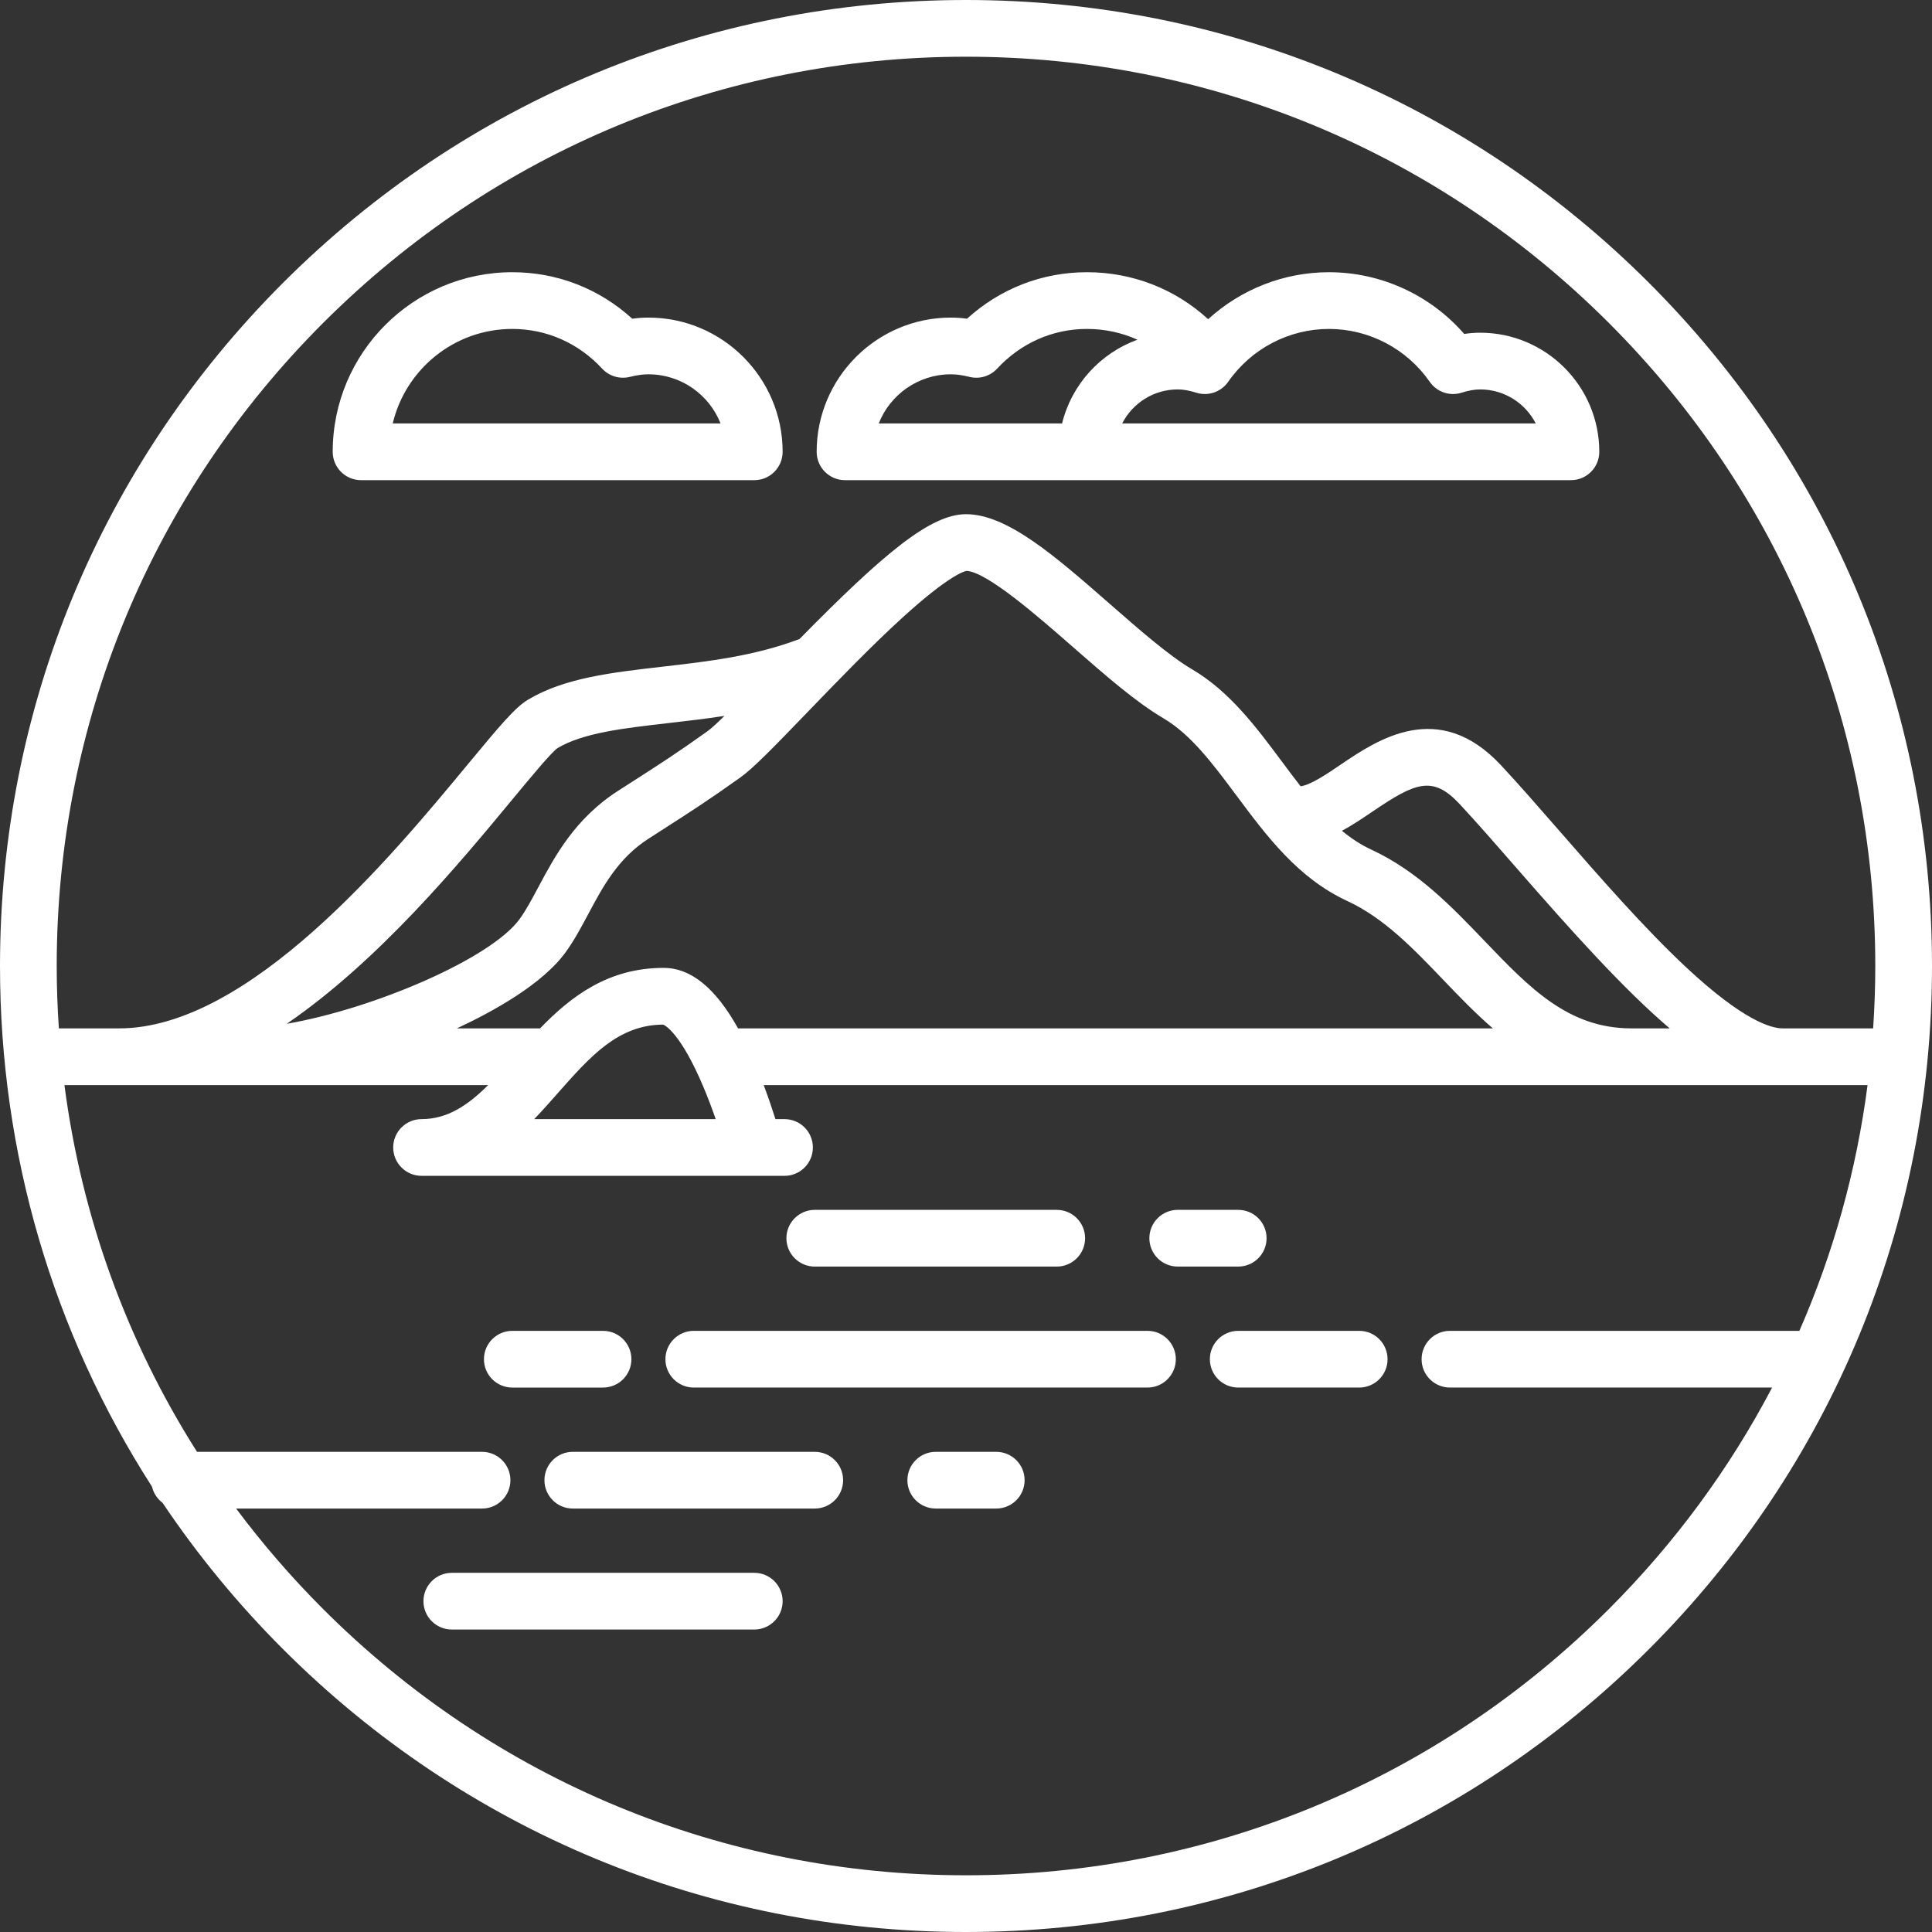 <?xml version="1.0" encoding="iso-8859-1"?>
<!-- Generator: Adobe Illustrator 17.1.0, SVG Export Plug-In . SVG Version: 6.00 Build 0)  -->
<!DOCTYPE svg PUBLIC "-//W3C//DTD SVG 1.1//EN" "http://www.w3.org/Graphics/SVG/1.1/DTD/svg11.dtd">
<svg version="1.1" id="Capa_1" xmlns="http://www.w3.org/2000/svg" xmlns:xlink="http://www.w3.org/1999/xlink" x="0px" y="0px"
	 viewBox="0 0 511 511" style="enable-background:new 0 0 511 511;" xml:space="preserve">
<rect x="0" y="0" width="511" height="511" fill="#333333" stroke="none"/>
<g>
	<path fill="white" d="M436.166,74.834C387.908,26.577,323.747,0,255.5,0S123.092,26.577,74.834,74.834C26.577,123.092,0,187.253,0,255.5
		c0,49.574,14.036,96.986,40.206,137.719c0.407,1.733,1.414,3.231,2.792,4.269c9.229,13.75,19.864,26.705,31.837,38.678
		C123.092,484.423,187.253,511,255.5,511s132.408-26.577,180.666-74.834C484.423,387.908,511,323.747,511,255.5
		S484.423,123.092,436.166,74.834z M85.441,85.441C130.865,40.016,191.26,15,255.5,15s124.635,25.016,170.059,70.441
		C470.984,130.865,496,191.26,496,255.5c0,5.532-0.199,11.032-0.567,16.5H471.5c-3.069,0-10.464-2.097-25.508-16.139
		c-11.081-10.342-22.934-23.934-33.393-35.927c-5.605-6.427-10.899-12.498-15.616-17.552c-16.508-17.687-32.718-6.697-42.403-0.131
		c-3.731,2.529-7.929,5.375-10.581,5.714c-1.647-2.11-3.277-4.295-4.928-6.511c-6.8-9.132-13.832-18.574-23.768-24.419
		c-6.068-3.569-13.977-10.489-21.625-17.181C279.05,147.054,266.417,136,255.5,136c-9.357,0-21.689,10.275-44.024,33.009
		c-11.903,4.527-24.338,5.96-36.378,7.339c-13.295,1.522-25.854,2.959-35.456,8.721c-3.367,2.021-7.29,6.674-15.841,17.006
		C103.575,226.512,65.928,272,31.5,272H15.567C15.199,266.532,15,261.032,15,255.5C15,191.26,40.016,130.865,85.441,85.441z
		 M431.5,272c-16.695,0-26.958-10.714-38.84-23.12c-8.704-9.087-17.705-18.484-30.006-24.185c-2.783-1.29-5.327-2.985-7.719-4.964
		c2.768-1.474,5.435-3.281,8.062-5.063c11.312-7.669,15.905-9.674,23.02-2.05c4.544,4.868,9.757,10.847,15.277,17.176
		c14.817,16.99,28.216,31.877,40.326,42.207H431.5z M147.507,289.161c8.578-9.719,15.989-18.116,27.899-18.16
		c0.402,0.156,4.579,2.104,10.654,16.517c1.242,2.947,2.329,5.871,3.235,8.483h-48.005
		C143.459,293.747,145.513,291.42,147.507,289.161z M195.212,272c-6.003-10.744-12.494-16-19.712-16
		c-14.621,0-24.468,7.52-32.656,16h-21.999c9.837-4.589,22.651-11.742,28.72-20.089c2.306-3.171,4.13-6.592,6.062-10.214
		c3.848-7.218,7.828-14.681,15.929-19.889l3.341-2.146c7.839-5.03,12.57-8.066,20.962-14.06c3.368-2.406,8.667-7.85,17.743-17.264
		c7.889-8.183,16.83-17.458,25.1-24.99c12.115-11.034,16.253-12.223,16.904-12.347c5.358,0.159,19.088,12.173,28.194,20.141
		c8.544,7.477,16.615,14.539,23.896,18.822c7.322,4.307,13.161,12.148,19.343,20.449c8,10.743,16.272,21.851,29.306,27.891
		c9.734,4.511,17.382,12.496,25.48,20.95c4.076,4.256,8.334,8.695,13.022,12.745H195.212z M75.839,270.788
		c24.348-16.662,45.703-42.459,59.517-59.15c4.84-5.849,10.322-12.473,12.071-13.748c6.819-4.057,17.275-5.255,29.376-6.64
		c4.74-0.542,9.714-1.113,14.816-1.902c-1.963,1.923-3.547,3.382-4.479,4.048c-8.088,5.777-12.441,8.571-20.345,13.642l-3.352,2.152
		c-11.388,7.321-16.747,17.372-21.054,25.449c-1.679,3.148-3.264,6.122-4.956,8.449C129.857,253.508,99.016,266.77,75.839,270.788z
		 M425.559,425.559C380.135,470.984,319.74,496,255.5,496s-124.635-25.016-170.059-70.441c-8.367-8.367-16.036-17.246-22.99-26.559
		H127.5c4.142,0,7.5-3.358,7.5-7.5s-3.358-7.5-7.5-7.5H52.107c-18.609-29.329-30.548-62.294-35.061-97h112.069
		c-5.309,5.275-10.717,9-17.615,9c-4.142,0-7.5,3.358-7.5,7.5s3.358,7.5,7.5,7.5h87.972c0.008,0,0.016,0.002,0.024,0.002
		c0.01,0,0.02-0.002,0.03-0.002h7.975c4.142,0,7.5-3.358,7.5-7.5s-3.358-7.5-7.5-7.5h-2.4c-0.784-2.484-1.83-5.612-3.105-9h291.959
		c-2.936,22.578-9.015,44.418-18.033,65H383.5c-4.142,0-7.5,3.358-7.5,7.5s3.358,7.5,7.5,7.5h85.206
		C457.526,388.316,443.065,408.053,425.559,425.559z"/>
	<path fill="white" d="M95.5,127h104c4.142,0,7.5-3.358,7.5-7.5c0-19.575-15.925-35.5-35.5-35.5c-1.388,0-2.804,0.098-4.27,0.298
		C158.476,76.337,147.359,72,135.5,72C109.309,72,88,93.308,88,119.5C88,123.642,91.358,127,95.5,127z M135.5,87
		c9.053,0,17.492,3.73,23.764,10.503c1.856,2.006,4.656,2.842,7.31,2.183C168.46,99.218,170.025,99,171.5,99
		c8.658,0,16.08,5.395,19.08,13h-86.706C107.268,97.683,120.16,87,135.5,87z"/>
	<path fill="white" d="M223.5,127h64h16h112c4.142,0,7.5-3.358,7.5-7.5c0-17.369-14.131-31.5-31.5-31.5c-1.387,0-2.789,0.108-4.222,0.327
		C378.299,78.022,365.268,72,351.5,72c-11.924,0-23.291,4.524-31.956,12.428C310.868,76.454,299.583,72,287.5,72
		c-11.859,0-22.976,4.337-31.73,12.298C254.304,84.098,252.888,84,251.5,84c-19.575,0-35.5,15.925-35.5,35.5
		C216,123.642,219.358,127,223.5,127z M351.5,87c10.599,0,20.567,5.233,26.665,13.998c1.875,2.694,5.282,3.858,8.413,2.87
		c1.877-0.592,3.441-0.868,4.923-0.868c6.399,0,11.959,3.662,14.695,9H303.5h-6.695c2.735-5.338,8.295-9,14.695-9
		c1.482,0,3.046,0.276,4.923,0.868c3.13,0.987,6.539-0.176,8.413-2.87C330.933,92.233,340.901,87,351.5,87z M251.5,99
		c1.475,0,3.04,0.218,4.926,0.686c2.652,0.658,5.453-0.178,7.31-2.183C270.008,90.73,278.447,87,287.5,87
		c4.707,0,9.234,0.996,13.361,2.853c-9.846,3.544-17.429,11.861-19.951,22.147H232.42C235.42,104.395,242.842,99,251.5,99z"/>
	<path fill="white" d="M215.5,335h64c4.142,0,7.5-3.358,7.5-7.5s-3.358-7.5-7.5-7.5h-64c-4.142,0-7.5,3.358-7.5,7.5S211.358,335,215.5,335z"/>
	<path fill="white" d="M303.5,352h-120c-4.142,0-7.5,3.358-7.5,7.5s3.358,7.5,7.5,7.5h120c4.142,0,7.5-3.358,7.5-7.5S307.642,352,303.5,352z"/>
	<path fill="white" d="M359.5,352h-32c-4.142,0-7.5,3.358-7.5,7.5s3.358,7.5,7.5,7.5h32c4.142,0,7.5-3.358,7.5-7.5S363.642,352,359.5,352z"/>
	<path fill="white" d="M159.5,367c4.142,0,7.5-3.358,7.5-7.5s-3.358-7.5-7.5-7.5h-24c-4.142,0-7.5,3.358-7.5,7.5s3.358,7.5,7.5,7.5H159.5z"/>
	<path fill="white" d="M335,327.5c0-4.142-3.358-7.5-7.5-7.5h-16c-4.142,0-7.5,3.358-7.5,7.5s3.358,7.5,7.5,7.5h16
		C331.642,335,335,331.642,335,327.5z"/>
	<path fill="white" d="M215.5,384h-64c-4.142,0-7.5,3.358-7.5,7.5s3.358,7.5,7.5,7.5h64c4.142,0,7.5-3.358,7.5-7.5S219.642,384,215.5,384z"/>
	<path fill="white" d="M199.5,416h-80c-4.142,0-7.5,3.358-7.5,7.5s3.358,7.5,7.5,7.5h80c4.142,0,7.5-3.358,7.5-7.5S203.642,416,199.5,416z"/>
	<path fill="white" d="M263.5,384h-16c-4.142,0-7.5,3.358-7.5,7.5s3.358,7.5,7.5,7.5h16c4.142,0,7.5-3.358,7.5-7.5S267.642,384,263.5,384z"/>
</g>
<g>
</g>
<g>
</g>
<g>
</g>
<g>
</g>
<g>
</g>
<g>
</g>
<g>
</g>
<g>
</g>
<g>
</g>
<g>
</g>
<g>
</g>
<g>
</g>
<g>
</g>
<g>
</g>
<g>
</g>
</svg>
